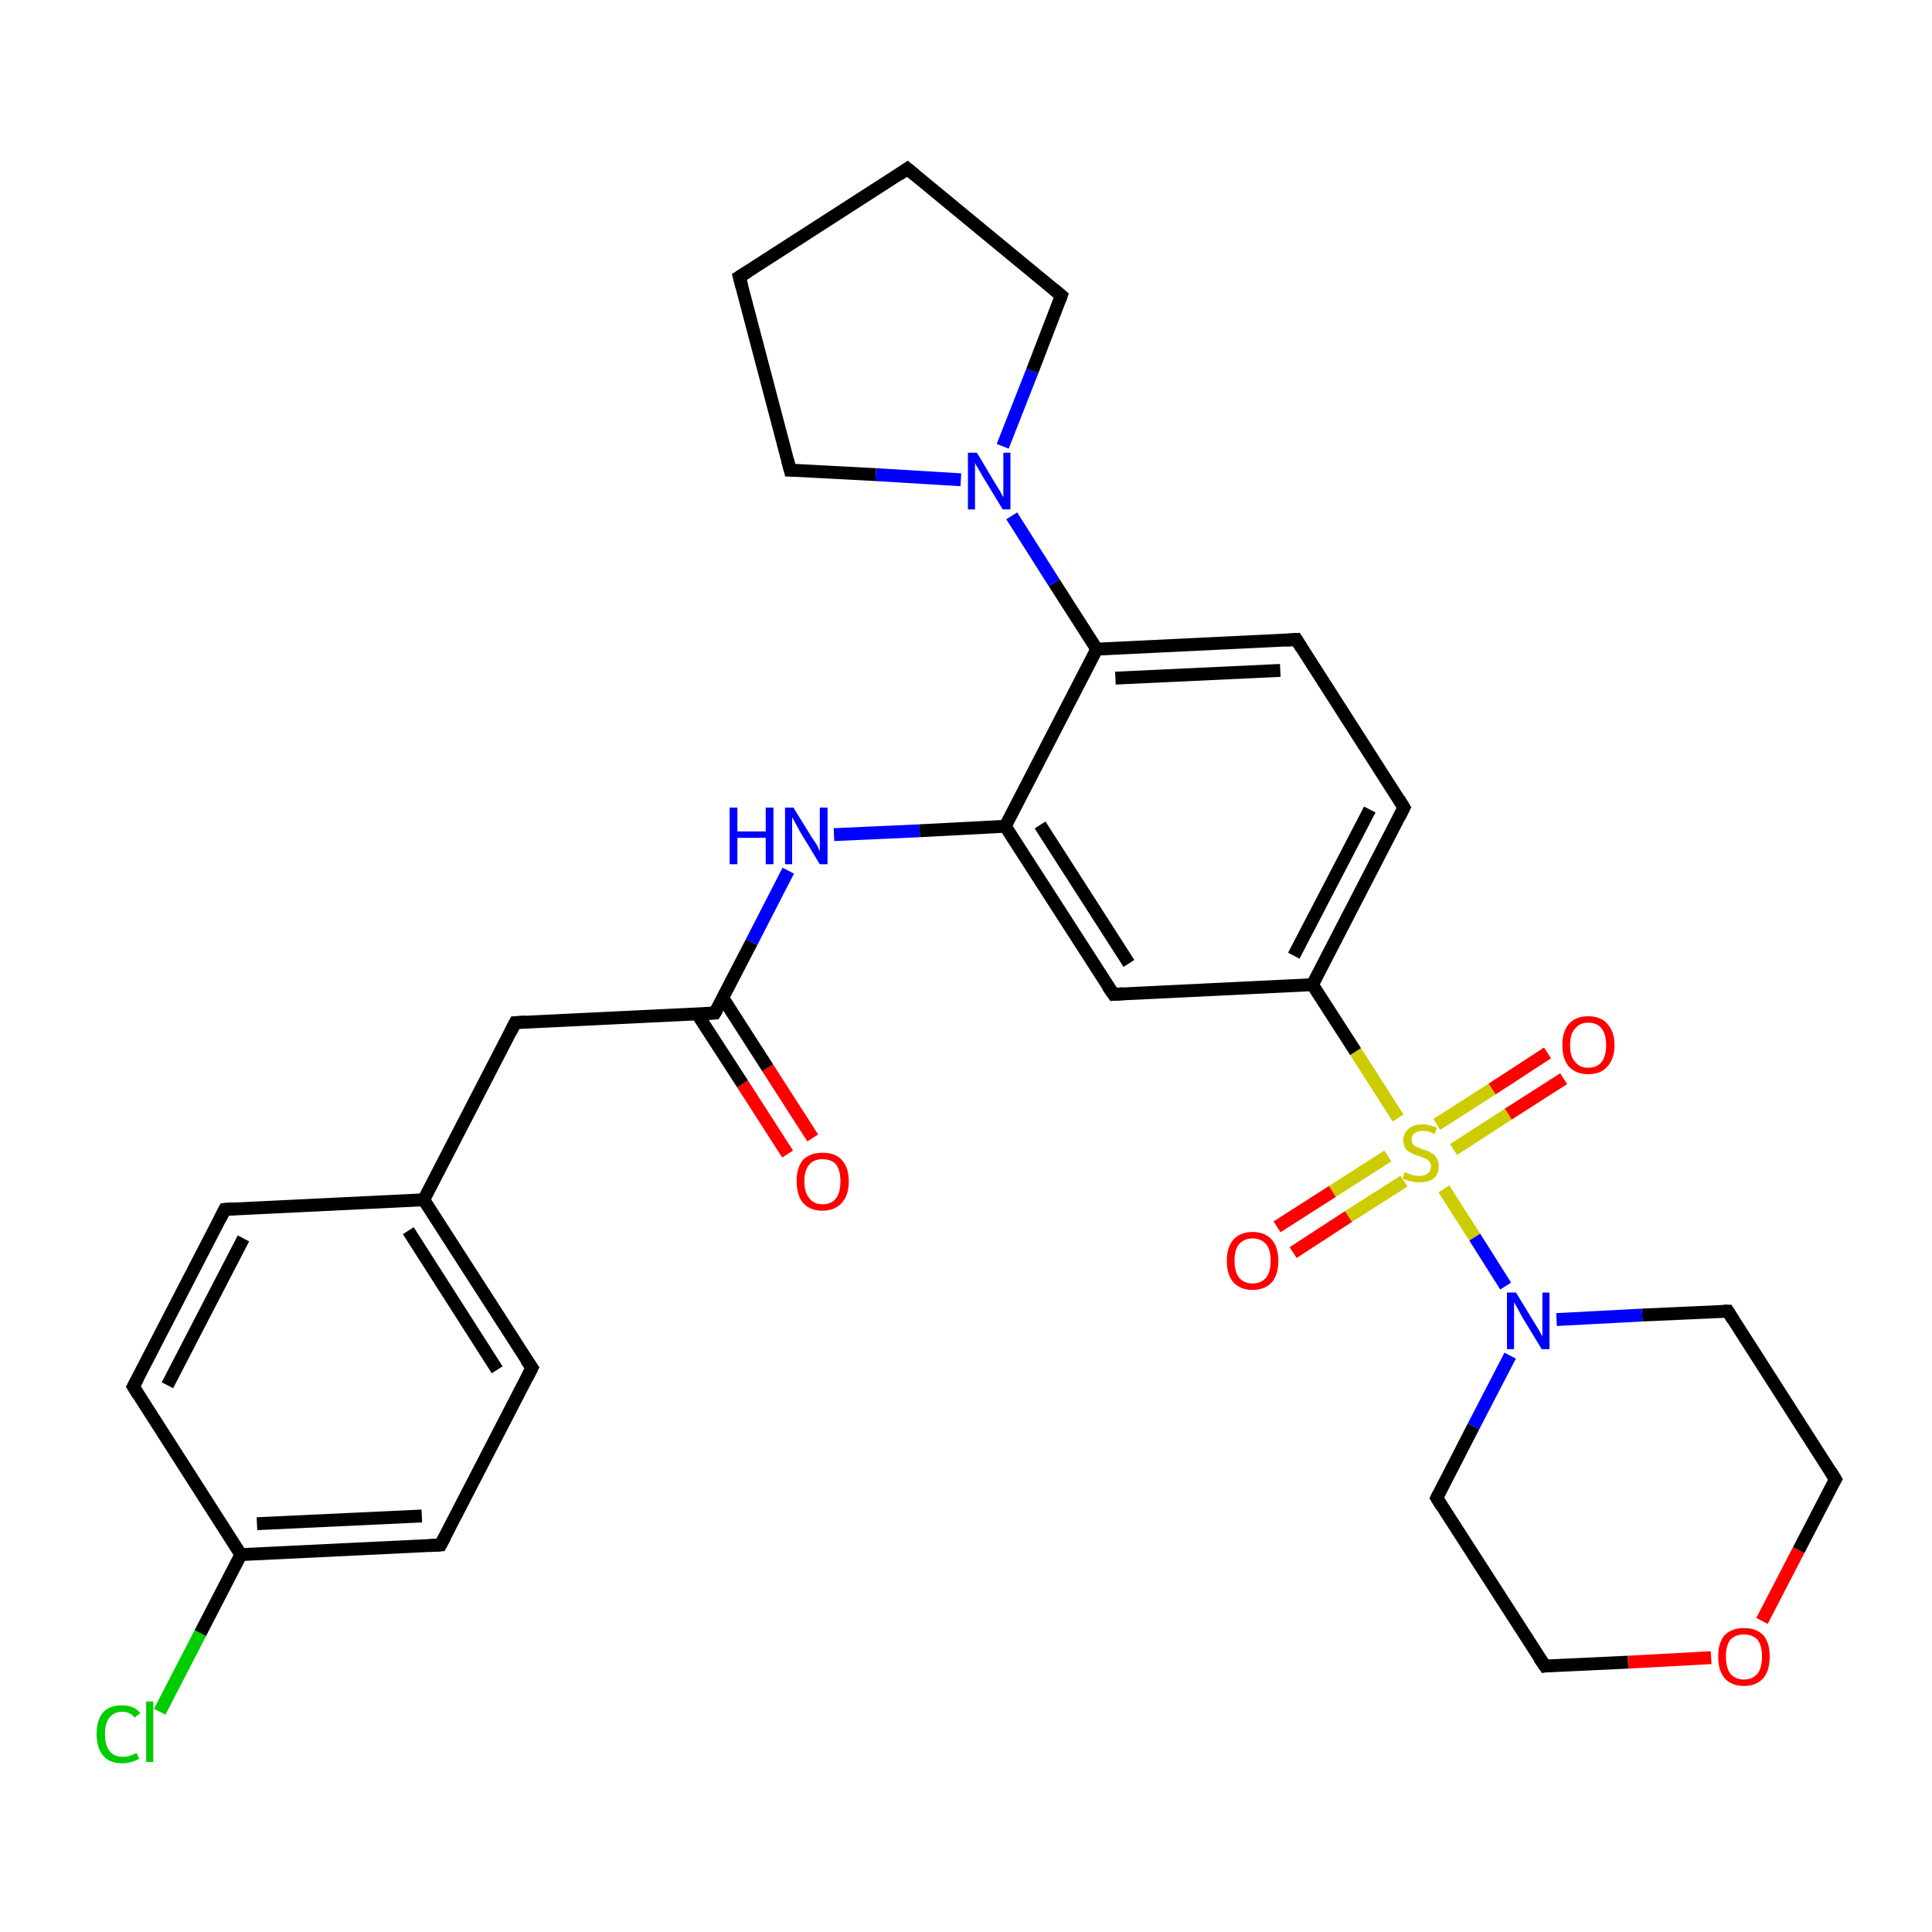 <?xml version='1.0' encoding='iso-8859-1'?>
<svg version='1.1' baseProfile='full'
              xmlns='http://www.w3.org/2000/svg'
                      xmlns:rdkit='http://www.rdkit.org/xml'
                      xmlns:xlink='http://www.w3.org/1999/xlink'
                  xml:space='preserve'
width='300px' height='300px' viewBox='0 0 300 300'>
<!-- END OF HEADER -->
<rect style='opacity:1.0;fill:#FFFFFF;stroke:none' width='300.0' height='300.0' x='0.0' y='0.0'> </rect>
<path class='bond-0 atom-0 atom-1' d='M 122.3,179.2 L 115.3,168.3' style='fill:none;fill-rule:evenodd;stroke:#FF0000;stroke-width:2.0px;stroke-linecap:butt;stroke-linejoin:miter;stroke-opacity:1' />
<path class='bond-0 atom-0 atom-1' d='M 115.3,168.3 L 108.3,157.5' style='fill:none;fill-rule:evenodd;stroke:#000000;stroke-width:2.0px;stroke-linecap:butt;stroke-linejoin:miter;stroke-opacity:1' />
<path class='bond-0 atom-0 atom-1' d='M 126.2,176.7 L 119.2,165.8' style='fill:none;fill-rule:evenodd;stroke:#FF0000;stroke-width:2.0px;stroke-linecap:butt;stroke-linejoin:miter;stroke-opacity:1' />
<path class='bond-0 atom-0 atom-1' d='M 119.2,165.8 L 112.2,154.9' style='fill:none;fill-rule:evenodd;stroke:#000000;stroke-width:2.0px;stroke-linecap:butt;stroke-linejoin:miter;stroke-opacity:1' />
<path class='bond-1 atom-1 atom-2' d='M 111.0,157.3 L 116.7,146.3' style='fill:none;fill-rule:evenodd;stroke:#000000;stroke-width:2.0px;stroke-linecap:butt;stroke-linejoin:miter;stroke-opacity:1' />
<path class='bond-1 atom-1 atom-2' d='M 116.7,146.3 L 122.4,135.2' style='fill:none;fill-rule:evenodd;stroke:#0000FF;stroke-width:2.0px;stroke-linecap:butt;stroke-linejoin:miter;stroke-opacity:1' />
<path class='bond-2 atom-1 atom-23' d='M 111.0,157.3 L 80.0,158.8' style='fill:none;fill-rule:evenodd;stroke:#000000;stroke-width:2.0px;stroke-linecap:butt;stroke-linejoin:miter;stroke-opacity:1' />
<path class='bond-3 atom-2 atom-3' d='M 129.5,129.6 L 142.8,129.0' style='fill:none;fill-rule:evenodd;stroke:#0000FF;stroke-width:2.0px;stroke-linecap:butt;stroke-linejoin:miter;stroke-opacity:1' />
<path class='bond-3 atom-2 atom-3' d='M 142.8,129.0 L 156.1,128.3' style='fill:none;fill-rule:evenodd;stroke:#000000;stroke-width:2.0px;stroke-linecap:butt;stroke-linejoin:miter;stroke-opacity:1' />
<path class='bond-4 atom-3 atom-4' d='M 156.1,128.3 L 172.9,154.4' style='fill:none;fill-rule:evenodd;stroke:#000000;stroke-width:2.0px;stroke-linecap:butt;stroke-linejoin:miter;stroke-opacity:1' />
<path class='bond-4 atom-3 atom-4' d='M 161.5,128.1 L 175.3,149.6' style='fill:none;fill-rule:evenodd;stroke:#000000;stroke-width:2.0px;stroke-linecap:butt;stroke-linejoin:miter;stroke-opacity:1' />
<path class='bond-5 atom-3 atom-8' d='M 156.1,128.3 L 170.3,100.8' style='fill:none;fill-rule:evenodd;stroke:#000000;stroke-width:2.0px;stroke-linecap:butt;stroke-linejoin:miter;stroke-opacity:1' />
<path class='bond-6 atom-4 atom-5' d='M 172.9,154.4 L 203.8,152.9' style='fill:none;fill-rule:evenodd;stroke:#000000;stroke-width:2.0px;stroke-linecap:butt;stroke-linejoin:miter;stroke-opacity:1' />
<path class='bond-7 atom-5 atom-6' d='M 203.8,152.9 L 218.0,125.4' style='fill:none;fill-rule:evenodd;stroke:#000000;stroke-width:2.0px;stroke-linecap:butt;stroke-linejoin:miter;stroke-opacity:1' />
<path class='bond-7 atom-5 atom-6' d='M 200.9,148.4 L 212.7,125.7' style='fill:none;fill-rule:evenodd;stroke:#000000;stroke-width:2.0px;stroke-linecap:butt;stroke-linejoin:miter;stroke-opacity:1' />
<path class='bond-8 atom-5 atom-14' d='M 203.8,152.9 L 210.5,163.3' style='fill:none;fill-rule:evenodd;stroke:#000000;stroke-width:2.0px;stroke-linecap:butt;stroke-linejoin:miter;stroke-opacity:1' />
<path class='bond-8 atom-5 atom-14' d='M 210.5,163.3 L 217.1,173.6' style='fill:none;fill-rule:evenodd;stroke:#CCCC00;stroke-width:2.0px;stroke-linecap:butt;stroke-linejoin:miter;stroke-opacity:1' />
<path class='bond-9 atom-6 atom-7' d='M 218.0,125.4 L 201.3,99.3' style='fill:none;fill-rule:evenodd;stroke:#000000;stroke-width:2.0px;stroke-linecap:butt;stroke-linejoin:miter;stroke-opacity:1' />
<path class='bond-10 atom-7 atom-8' d='M 201.3,99.3 L 170.3,100.8' style='fill:none;fill-rule:evenodd;stroke:#000000;stroke-width:2.0px;stroke-linecap:butt;stroke-linejoin:miter;stroke-opacity:1' />
<path class='bond-10 atom-7 atom-8' d='M 198.8,104.1 L 173.2,105.3' style='fill:none;fill-rule:evenodd;stroke:#000000;stroke-width:2.0px;stroke-linecap:butt;stroke-linejoin:miter;stroke-opacity:1' />
<path class='bond-11 atom-8 atom-9' d='M 170.3,100.8 L 163.7,90.5' style='fill:none;fill-rule:evenodd;stroke:#000000;stroke-width:2.0px;stroke-linecap:butt;stroke-linejoin:miter;stroke-opacity:1' />
<path class='bond-11 atom-8 atom-9' d='M 163.7,90.5 L 157.1,80.1' style='fill:none;fill-rule:evenodd;stroke:#0000FF;stroke-width:2.0px;stroke-linecap:butt;stroke-linejoin:miter;stroke-opacity:1' />
<path class='bond-12 atom-9 atom-10' d='M 149.2,74.5 L 136.0,73.7' style='fill:none;fill-rule:evenodd;stroke:#0000FF;stroke-width:2.0px;stroke-linecap:butt;stroke-linejoin:miter;stroke-opacity:1' />
<path class='bond-12 atom-9 atom-10' d='M 136.0,73.7 L 122.7,73.0' style='fill:none;fill-rule:evenodd;stroke:#000000;stroke-width:2.0px;stroke-linecap:butt;stroke-linejoin:miter;stroke-opacity:1' />
<path class='bond-13 atom-9 atom-13' d='M 155.7,69.3 L 160.3,57.6' style='fill:none;fill-rule:evenodd;stroke:#0000FF;stroke-width:2.0px;stroke-linecap:butt;stroke-linejoin:miter;stroke-opacity:1' />
<path class='bond-13 atom-9 atom-13' d='M 160.3,57.6 L 164.8,45.9' style='fill:none;fill-rule:evenodd;stroke:#000000;stroke-width:2.0px;stroke-linecap:butt;stroke-linejoin:miter;stroke-opacity:1' />
<path class='bond-14 atom-10 atom-11' d='M 122.7,73.0 L 114.8,43.0' style='fill:none;fill-rule:evenodd;stroke:#000000;stroke-width:2.0px;stroke-linecap:butt;stroke-linejoin:miter;stroke-opacity:1' />
<path class='bond-15 atom-11 atom-12' d='M 114.8,43.0 L 140.9,26.2' style='fill:none;fill-rule:evenodd;stroke:#000000;stroke-width:2.0px;stroke-linecap:butt;stroke-linejoin:miter;stroke-opacity:1' />
<path class='bond-16 atom-12 atom-13' d='M 140.9,26.2 L 164.8,45.9' style='fill:none;fill-rule:evenodd;stroke:#000000;stroke-width:2.0px;stroke-linecap:butt;stroke-linejoin:miter;stroke-opacity:1' />
<path class='bond-17 atom-14 atom-15' d='M 215.5,179.5 L 206.9,185.0' style='fill:none;fill-rule:evenodd;stroke:#CCCC00;stroke-width:2.0px;stroke-linecap:butt;stroke-linejoin:miter;stroke-opacity:1' />
<path class='bond-17 atom-14 atom-15' d='M 206.9,185.0 L 198.3,190.5' style='fill:none;fill-rule:evenodd;stroke:#FF0000;stroke-width:2.0px;stroke-linecap:butt;stroke-linejoin:miter;stroke-opacity:1' />
<path class='bond-17 atom-14 atom-15' d='M 218.0,183.4 L 209.4,188.9' style='fill:none;fill-rule:evenodd;stroke:#CCCC00;stroke-width:2.0px;stroke-linecap:butt;stroke-linejoin:miter;stroke-opacity:1' />
<path class='bond-17 atom-14 atom-15' d='M 209.4,188.9 L 200.8,194.5' style='fill:none;fill-rule:evenodd;stroke:#FF0000;stroke-width:2.0px;stroke-linecap:butt;stroke-linejoin:miter;stroke-opacity:1' />
<path class='bond-18 atom-14 atom-16' d='M 225.7,178.5 L 234.2,173.0' style='fill:none;fill-rule:evenodd;stroke:#CCCC00;stroke-width:2.0px;stroke-linecap:butt;stroke-linejoin:miter;stroke-opacity:1' />
<path class='bond-18 atom-14 atom-16' d='M 234.2,173.0 L 242.8,167.5' style='fill:none;fill-rule:evenodd;stroke:#FF0000;stroke-width:2.0px;stroke-linecap:butt;stroke-linejoin:miter;stroke-opacity:1' />
<path class='bond-18 atom-14 atom-16' d='M 223.1,174.6 L 231.7,169.1' style='fill:none;fill-rule:evenodd;stroke:#CCCC00;stroke-width:2.0px;stroke-linecap:butt;stroke-linejoin:miter;stroke-opacity:1' />
<path class='bond-18 atom-14 atom-16' d='M 231.7,169.1 L 240.3,163.5' style='fill:none;fill-rule:evenodd;stroke:#FF0000;stroke-width:2.0px;stroke-linecap:butt;stroke-linejoin:miter;stroke-opacity:1' />
<path class='bond-19 atom-14 atom-17' d='M 224.2,184.6 L 229.0,192.1' style='fill:none;fill-rule:evenodd;stroke:#CCCC00;stroke-width:2.0px;stroke-linecap:butt;stroke-linejoin:miter;stroke-opacity:1' />
<path class='bond-19 atom-14 atom-17' d='M 229.0,192.1 L 233.8,199.7' style='fill:none;fill-rule:evenodd;stroke:#0000FF;stroke-width:2.0px;stroke-linecap:butt;stroke-linejoin:miter;stroke-opacity:1' />
<path class='bond-20 atom-17 atom-18' d='M 234.5,210.5 L 228.8,221.5' style='fill:none;fill-rule:evenodd;stroke:#0000FF;stroke-width:2.0px;stroke-linecap:butt;stroke-linejoin:miter;stroke-opacity:1' />
<path class='bond-20 atom-17 atom-18' d='M 228.8,221.5 L 223.1,232.6' style='fill:none;fill-rule:evenodd;stroke:#000000;stroke-width:2.0px;stroke-linecap:butt;stroke-linejoin:miter;stroke-opacity:1' />
<path class='bond-21 atom-17 atom-22' d='M 241.7,204.9 L 255.0,204.2' style='fill:none;fill-rule:evenodd;stroke:#0000FF;stroke-width:2.0px;stroke-linecap:butt;stroke-linejoin:miter;stroke-opacity:1' />
<path class='bond-21 atom-17 atom-22' d='M 255.0,204.2 L 268.3,203.6' style='fill:none;fill-rule:evenodd;stroke:#000000;stroke-width:2.0px;stroke-linecap:butt;stroke-linejoin:miter;stroke-opacity:1' />
<path class='bond-22 atom-18 atom-19' d='M 223.1,232.6 L 239.9,258.7' style='fill:none;fill-rule:evenodd;stroke:#000000;stroke-width:2.0px;stroke-linecap:butt;stroke-linejoin:miter;stroke-opacity:1' />
<path class='bond-23 atom-19 atom-20' d='M 239.9,258.7 L 252.8,258.1' style='fill:none;fill-rule:evenodd;stroke:#000000;stroke-width:2.0px;stroke-linecap:butt;stroke-linejoin:miter;stroke-opacity:1' />
<path class='bond-23 atom-19 atom-20' d='M 252.8,258.1 L 265.7,257.4' style='fill:none;fill-rule:evenodd;stroke:#FF0000;stroke-width:2.0px;stroke-linecap:butt;stroke-linejoin:miter;stroke-opacity:1' />
<path class='bond-24 atom-20 atom-21' d='M 273.6,251.7 L 279.3,240.7' style='fill:none;fill-rule:evenodd;stroke:#FF0000;stroke-width:2.0px;stroke-linecap:butt;stroke-linejoin:miter;stroke-opacity:1' />
<path class='bond-24 atom-20 atom-21' d='M 279.3,240.7 L 285.0,229.7' style='fill:none;fill-rule:evenodd;stroke:#000000;stroke-width:2.0px;stroke-linecap:butt;stroke-linejoin:miter;stroke-opacity:1' />
<path class='bond-25 atom-21 atom-22' d='M 285.0,229.7 L 268.3,203.6' style='fill:none;fill-rule:evenodd;stroke:#000000;stroke-width:2.0px;stroke-linecap:butt;stroke-linejoin:miter;stroke-opacity:1' />
<path class='bond-26 atom-23 atom-24' d='M 80.0,158.8 L 65.8,186.3' style='fill:none;fill-rule:evenodd;stroke:#000000;stroke-width:2.0px;stroke-linecap:butt;stroke-linejoin:miter;stroke-opacity:1' />
<path class='bond-27 atom-24 atom-25' d='M 65.8,186.3 L 82.6,212.4' style='fill:none;fill-rule:evenodd;stroke:#000000;stroke-width:2.0px;stroke-linecap:butt;stroke-linejoin:miter;stroke-opacity:1' />
<path class='bond-27 atom-24 atom-25' d='M 63.4,191.1 L 77.2,212.7' style='fill:none;fill-rule:evenodd;stroke:#000000;stroke-width:2.0px;stroke-linecap:butt;stroke-linejoin:miter;stroke-opacity:1' />
<path class='bond-28 atom-24 atom-29' d='M 65.8,186.3 L 34.9,187.8' style='fill:none;fill-rule:evenodd;stroke:#000000;stroke-width:2.0px;stroke-linecap:butt;stroke-linejoin:miter;stroke-opacity:1' />
<path class='bond-29 atom-25 atom-26' d='M 82.6,212.4 L 68.4,239.9' style='fill:none;fill-rule:evenodd;stroke:#000000;stroke-width:2.0px;stroke-linecap:butt;stroke-linejoin:miter;stroke-opacity:1' />
<path class='bond-30 atom-26 atom-27' d='M 68.4,239.9 L 37.4,241.4' style='fill:none;fill-rule:evenodd;stroke:#000000;stroke-width:2.0px;stroke-linecap:butt;stroke-linejoin:miter;stroke-opacity:1' />
<path class='bond-30 atom-26 atom-27' d='M 65.5,235.4 L 39.9,236.6' style='fill:none;fill-rule:evenodd;stroke:#000000;stroke-width:2.0px;stroke-linecap:butt;stroke-linejoin:miter;stroke-opacity:1' />
<path class='bond-31 atom-27 atom-28' d='M 37.4,241.4 L 20.7,215.3' style='fill:none;fill-rule:evenodd;stroke:#000000;stroke-width:2.0px;stroke-linecap:butt;stroke-linejoin:miter;stroke-opacity:1' />
<path class='bond-32 atom-27 atom-30' d='M 37.4,241.4 L 31.1,253.6' style='fill:none;fill-rule:evenodd;stroke:#000000;stroke-width:2.0px;stroke-linecap:butt;stroke-linejoin:miter;stroke-opacity:1' />
<path class='bond-32 atom-27 atom-30' d='M 31.1,253.6 L 24.8,265.8' style='fill:none;fill-rule:evenodd;stroke:#00CC00;stroke-width:2.0px;stroke-linecap:butt;stroke-linejoin:miter;stroke-opacity:1' />
<path class='bond-33 atom-28 atom-29' d='M 20.7,215.3 L 34.9,187.8' style='fill:none;fill-rule:evenodd;stroke:#000000;stroke-width:2.0px;stroke-linecap:butt;stroke-linejoin:miter;stroke-opacity:1' />
<path class='bond-33 atom-28 atom-29' d='M 26.0,215.1 L 37.8,192.3' style='fill:none;fill-rule:evenodd;stroke:#000000;stroke-width:2.0px;stroke-linecap:butt;stroke-linejoin:miter;stroke-opacity:1' />
<path d='M 111.3,156.8 L 111.0,157.3 L 109.4,157.4' style='fill:none;stroke:#000000;stroke-width:2.0px;stroke-linecap:butt;stroke-linejoin:miter;stroke-opacity:1;' />
<path d='M 172.0,153.1 L 172.9,154.4 L 174.4,154.3' style='fill:none;stroke:#000000;stroke-width:2.0px;stroke-linecap:butt;stroke-linejoin:miter;stroke-opacity:1;' />
<path d='M 217.3,126.8 L 218.0,125.4 L 217.2,124.1' style='fill:none;stroke:#000000;stroke-width:2.0px;stroke-linecap:butt;stroke-linejoin:miter;stroke-opacity:1;' />
<path d='M 202.1,100.6 L 201.3,99.3 L 199.7,99.4' style='fill:none;stroke:#000000;stroke-width:2.0px;stroke-linecap:butt;stroke-linejoin:miter;stroke-opacity:1;' />
<path d='M 123.3,73.0 L 122.7,73.0 L 122.3,71.5' style='fill:none;stroke:#000000;stroke-width:2.0px;stroke-linecap:butt;stroke-linejoin:miter;stroke-opacity:1;' />
<path d='M 115.2,44.5 L 114.8,43.0 L 116.1,42.2' style='fill:none;stroke:#000000;stroke-width:2.0px;stroke-linecap:butt;stroke-linejoin:miter;stroke-opacity:1;' />
<path d='M 139.6,27.1 L 140.9,26.2 L 142.1,27.2' style='fill:none;stroke:#000000;stroke-width:2.0px;stroke-linecap:butt;stroke-linejoin:miter;stroke-opacity:1;' />
<path d='M 164.6,46.5 L 164.8,45.9 L 163.6,44.9' style='fill:none;stroke:#000000;stroke-width:2.0px;stroke-linecap:butt;stroke-linejoin:miter;stroke-opacity:1;' />
<path d='M 223.4,232.0 L 223.1,232.6 L 223.9,233.9' style='fill:none;stroke:#000000;stroke-width:2.0px;stroke-linecap:butt;stroke-linejoin:miter;stroke-opacity:1;' />
<path d='M 239.0,257.4 L 239.9,258.7 L 240.5,258.6' style='fill:none;stroke:#000000;stroke-width:2.0px;stroke-linecap:butt;stroke-linejoin:miter;stroke-opacity:1;' />
<path d='M 284.7,230.2 L 285.0,229.7 L 284.2,228.4' style='fill:none;stroke:#000000;stroke-width:2.0px;stroke-linecap:butt;stroke-linejoin:miter;stroke-opacity:1;' />
<path d='M 267.6,203.6 L 268.3,203.6 L 269.1,204.9' style='fill:none;stroke:#000000;stroke-width:2.0px;stroke-linecap:butt;stroke-linejoin:miter;stroke-opacity:1;' />
<path d='M 81.6,158.7 L 80.0,158.8 L 79.3,160.2' style='fill:none;stroke:#000000;stroke-width:2.0px;stroke-linecap:butt;stroke-linejoin:miter;stroke-opacity:1;' />
<path d='M 81.7,211.1 L 82.6,212.4 L 81.9,213.8' style='fill:none;stroke:#000000;stroke-width:2.0px;stroke-linecap:butt;stroke-linejoin:miter;stroke-opacity:1;' />
<path d='M 69.1,238.6 L 68.4,239.9 L 66.8,240.0' style='fill:none;stroke:#000000;stroke-width:2.0px;stroke-linecap:butt;stroke-linejoin:miter;stroke-opacity:1;' />
<path d='M 21.5,216.6 L 20.7,215.3 L 21.4,214.0' style='fill:none;stroke:#000000;stroke-width:2.0px;stroke-linecap:butt;stroke-linejoin:miter;stroke-opacity:1;' />
<path d='M 36.4,187.7 L 34.9,187.8 L 34.2,189.2' style='fill:none;stroke:#000000;stroke-width:2.0px;stroke-linecap:butt;stroke-linejoin:miter;stroke-opacity:1;' />
<path class='atom-0' d='M 123.7 183.4
Q 123.7 181.3, 124.7 180.1
Q 125.8 179.0, 127.7 179.0
Q 129.7 179.0, 130.7 180.1
Q 131.8 181.3, 131.8 183.4
Q 131.8 185.6, 130.7 186.8
Q 129.6 188.0, 127.7 188.0
Q 125.8 188.0, 124.7 186.8
Q 123.7 185.6, 123.7 183.4
M 127.7 187.0
Q 129.1 187.0, 129.8 186.1
Q 130.5 185.2, 130.5 183.4
Q 130.5 181.7, 129.8 180.8
Q 129.1 180.0, 127.7 180.0
Q 126.4 180.0, 125.7 180.8
Q 124.9 181.7, 124.9 183.4
Q 124.9 185.2, 125.7 186.1
Q 126.4 187.0, 127.7 187.0
' fill='#FF0000'/>
<path class='atom-2' d='M 113.3 125.4
L 114.5 125.4
L 114.5 129.1
L 118.9 129.1
L 118.9 125.4
L 120.1 125.4
L 120.1 134.2
L 118.9 134.2
L 118.9 130.1
L 114.5 130.1
L 114.5 134.2
L 113.3 134.2
L 113.3 125.4
' fill='#0000FF'/>
<path class='atom-2' d='M 123.2 125.4
L 126.1 130.1
Q 126.4 130.5, 126.9 131.3
Q 127.3 132.2, 127.3 132.2
L 127.3 125.4
L 128.5 125.4
L 128.5 134.2
L 127.3 134.2
L 124.2 129.1
Q 123.9 128.5, 123.5 127.8
Q 123.1 127.1, 123.0 126.9
L 123.0 134.2
L 121.9 134.2
L 121.9 125.4
L 123.2 125.4
' fill='#0000FF'/>
<path class='atom-9' d='M 151.7 70.3
L 154.5 75.0
Q 154.8 75.5, 155.3 76.3
Q 155.7 77.1, 155.8 77.2
L 155.8 70.3
L 156.9 70.3
L 156.9 79.1
L 155.7 79.1
L 152.6 74.0
Q 152.3 73.4, 151.9 72.8
Q 151.5 72.1, 151.4 71.9
L 151.4 79.1
L 150.3 79.1
L 150.3 70.3
L 151.7 70.3
' fill='#0000FF'/>
<path class='atom-14' d='M 218.1 182.0
Q 218.2 182.0, 218.6 182.2
Q 219.0 182.4, 219.5 182.5
Q 219.9 182.6, 220.4 182.6
Q 221.2 182.6, 221.7 182.2
Q 222.2 181.8, 222.2 181.1
Q 222.2 180.6, 221.9 180.3
Q 221.7 180.0, 221.3 179.9
Q 220.9 179.7, 220.3 179.5
Q 219.5 179.3, 219.1 179.0
Q 218.6 178.8, 218.3 178.4
Q 217.9 177.9, 217.9 177.1
Q 217.9 176.0, 218.7 175.3
Q 219.4 174.6, 220.9 174.6
Q 221.9 174.6, 223.1 175.1
L 222.8 176.1
Q 221.8 175.6, 221.0 175.6
Q 220.1 175.6, 219.6 176.0
Q 219.2 176.3, 219.2 176.9
Q 219.2 177.4, 219.4 177.7
Q 219.7 178.0, 220.0 178.1
Q 220.4 178.3, 221.0 178.5
Q 221.8 178.7, 222.2 179.0
Q 222.7 179.2, 223.0 179.7
Q 223.4 180.2, 223.4 181.1
Q 223.4 182.3, 222.6 183.0
Q 221.8 183.6, 220.4 183.6
Q 219.6 183.6, 219.0 183.4
Q 218.4 183.3, 217.8 183.0
L 218.1 182.0
' fill='#CCCC00'/>
<path class='atom-15' d='M 190.5 195.8
Q 190.5 193.7, 191.5 192.5
Q 192.6 191.3, 194.5 191.3
Q 196.4 191.3, 197.5 192.5
Q 198.5 193.7, 198.5 195.8
Q 198.5 197.9, 197.5 199.1
Q 196.4 200.3, 194.5 200.3
Q 192.6 200.3, 191.5 199.1
Q 190.5 197.9, 190.5 195.8
M 194.5 199.3
Q 195.8 199.3, 196.6 198.4
Q 197.3 197.5, 197.3 195.8
Q 197.3 194.0, 196.6 193.2
Q 195.8 192.3, 194.5 192.3
Q 193.2 192.3, 192.4 193.2
Q 191.7 194.0, 191.7 195.8
Q 191.7 197.5, 192.4 198.4
Q 193.2 199.3, 194.5 199.3
' fill='#FF0000'/>
<path class='atom-16' d='M 242.6 162.3
Q 242.6 160.2, 243.6 159.0
Q 244.7 157.8, 246.6 157.8
Q 248.6 157.8, 249.6 159.0
Q 250.7 160.2, 250.7 162.3
Q 250.7 164.4, 249.6 165.6
Q 248.6 166.8, 246.6 166.8
Q 244.7 166.8, 243.6 165.6
Q 242.6 164.4, 242.6 162.3
M 246.6 165.8
Q 248.0 165.8, 248.7 164.9
Q 249.4 164.0, 249.4 162.3
Q 249.4 160.6, 248.7 159.7
Q 248.0 158.8, 246.6 158.8
Q 245.3 158.8, 244.6 159.7
Q 243.8 160.5, 243.8 162.3
Q 243.8 164.1, 244.6 164.9
Q 245.3 165.8, 246.6 165.8
' fill='#FF0000'/>
<path class='atom-17' d='M 235.4 200.7
L 238.2 205.3
Q 238.5 205.8, 239.0 206.6
Q 239.4 207.4, 239.5 207.5
L 239.5 200.7
L 240.6 200.7
L 240.6 209.5
L 239.4 209.5
L 236.3 204.4
Q 236.0 203.8, 235.6 203.1
Q 235.2 202.4, 235.1 202.2
L 235.1 209.5
L 234.0 209.5
L 234.0 200.7
L 235.4 200.7
' fill='#0000FF'/>
<path class='atom-20' d='M 266.8 257.2
Q 266.8 255.1, 267.8 253.9
Q 268.9 252.8, 270.8 252.8
Q 272.7 252.8, 273.8 253.9
Q 274.8 255.1, 274.8 257.2
Q 274.8 259.4, 273.8 260.6
Q 272.7 261.8, 270.8 261.8
Q 268.9 261.8, 267.8 260.6
Q 266.8 259.4, 266.8 257.2
M 270.8 260.8
Q 272.1 260.8, 272.9 259.9
Q 273.6 259.0, 273.6 257.2
Q 273.6 255.5, 272.9 254.6
Q 272.1 253.8, 270.8 253.8
Q 269.5 253.8, 268.7 254.6
Q 268.0 255.5, 268.0 257.2
Q 268.0 259.0, 268.7 259.9
Q 269.5 260.8, 270.8 260.8
' fill='#FF0000'/>
<path class='atom-30' d='M 15.0 269.2
Q 15.0 267.1, 16.0 265.9
Q 17.0 264.8, 19.0 264.8
Q 20.8 264.8, 21.8 266.0
L 20.9 266.7
Q 20.2 265.8, 19.0 265.8
Q 17.7 265.8, 17.0 266.7
Q 16.3 267.6, 16.3 269.2
Q 16.3 271.0, 17.0 271.9
Q 17.7 272.8, 19.1 272.8
Q 20.1 272.8, 21.2 272.2
L 21.6 273.1
Q 21.1 273.4, 20.4 273.6
Q 19.7 273.8, 19.0 273.8
Q 17.0 273.8, 16.0 272.6
Q 15.0 271.4, 15.0 269.2
' fill='#00CC00'/>
<path class='atom-30' d='M 22.7 264.2
L 23.8 264.2
L 23.8 273.6
L 22.7 273.6
L 22.7 264.2
' fill='#00CC00'/>
</svg>
